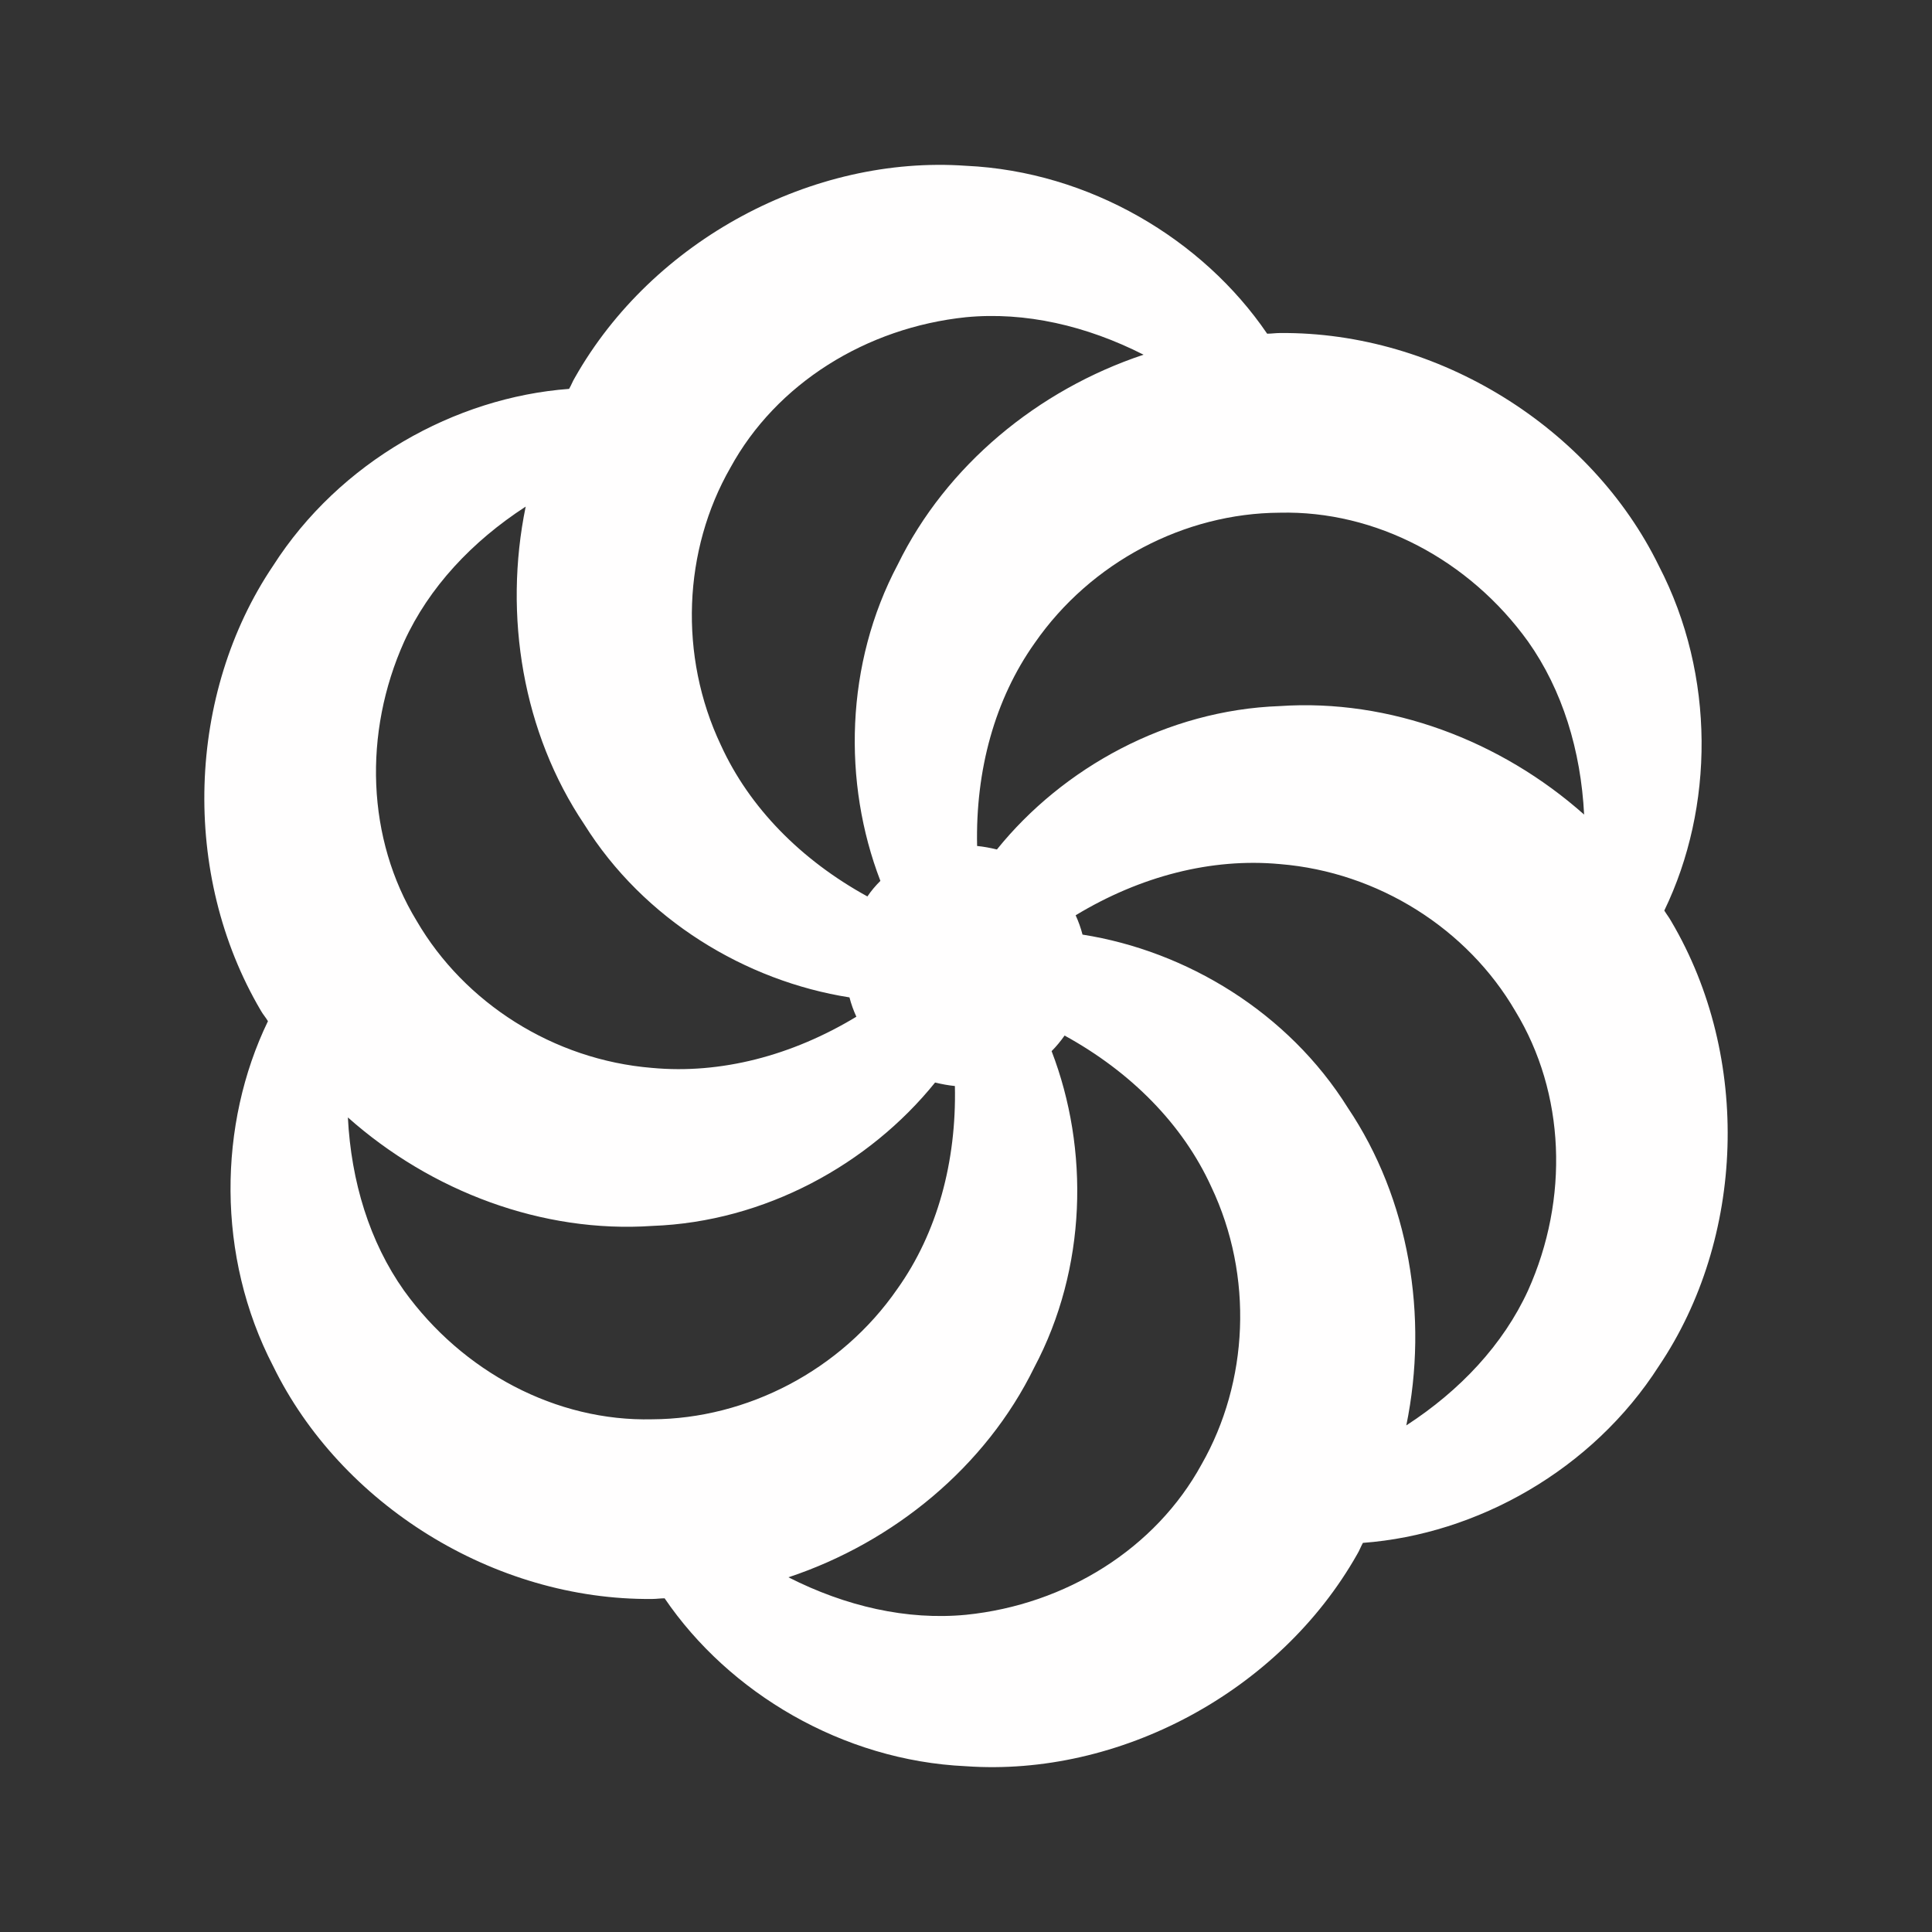 <?xml version="1.0" encoding="UTF-8"?>
<svg xmlns="http://www.w3.org/2000/svg"  viewBox="0 0 32 32" width="32px" height="32px">
<rect x="0" y="0" width="32" height="32" fill="#333333" stroke="none"/>
<g id="surface157507078">
<path style=" stroke:none;fill-rule:nonzero;fill:rgb(100%,99.608%,99.608%);fill-opacity:1;" d="M 16 2.746 C 13.461 2.566 10.812 3.973 9.52 6.258 C 9.484 6.316 9.461 6.383 9.426 6.441 C 7.535 6.582 5.625 7.648 4.523 9.371 C 3.098 11.484 2.988 14.477 4.32 16.738 C 4.355 16.801 4.402 16.852 4.438 16.914 C 3.613 18.621 3.582 20.809 4.523 22.625 C 5.641 24.914 8.176 26.508 10.801 26.484 C 10.871 26.484 10.938 26.473 11.008 26.473 C 12.074 28.039 13.953 29.16 15.996 29.254 C 18.535 29.434 21.188 28.027 22.48 25.742 C 22.516 25.684 22.539 25.617 22.574 25.555 C 24.465 25.414 26.375 24.348 27.477 22.625 C 28.898 20.516 29.016 17.52 27.68 15.258 C 27.645 15.195 27.602 15.141 27.566 15.082 C 28.391 13.375 28.418 11.191 27.477 9.375 C 26.359 7.086 23.824 5.492 21.199 5.516 C 21.129 5.516 21.059 5.527 20.988 5.527 C 19.922 3.961 18.043 2.84 16 2.746 Z M 16 5.254 C 16.98 5.16 17.996 5.395 18.941 5.875 C 17.191 6.457 15.672 7.711 14.871 9.348 C 13.996 10.996 13.957 12.965 14.582 14.59 C 14.504 14.668 14.43 14.754 14.367 14.848 C 13.27 14.246 12.414 13.379 11.941 12.344 C 11.238 10.863 11.316 9.109 12.098 7.746 C 12.859 6.352 14.348 5.426 16 5.254 Z M 8.707 8.391 C 8.336 10.199 8.66 12.141 9.676 13.652 C 10.664 15.234 12.352 16.25 14.07 16.52 C 14.098 16.629 14.137 16.738 14.184 16.84 C 13.113 17.488 11.934 17.793 10.801 17.688 C 9.164 17.555 7.691 16.609 6.902 15.254 C 6.074 13.895 6.012 12.145 6.695 10.625 C 7.105 9.73 7.816 8.969 8.707 8.391 Z M 21.195 8.492 C 22.785 8.453 24.336 9.273 25.309 10.625 C 25.879 11.43 26.184 12.43 26.238 13.492 C 24.859 12.266 23.016 11.57 21.195 11.695 C 19.332 11.762 17.605 12.715 16.512 14.07 C 16.402 14.043 16.293 14.023 16.184 14.012 C 16.156 12.758 16.477 11.582 17.137 10.652 C 18.07 9.305 19.625 8.5 21.195 8.492 Z M 21.199 14.312 C 22.836 14.445 24.309 15.391 25.098 16.746 C 25.926 18.105 25.992 19.855 25.309 21.375 C 24.898 22.27 24.184 23.031 23.293 23.609 C 23.664 21.801 23.34 19.859 22.324 18.348 C 21.336 16.766 19.648 15.75 17.93 15.48 C 17.902 15.371 17.863 15.262 17.816 15.16 C 18.887 14.512 20.066 14.207 21.199 14.312 Z M 17.633 17.152 C 18.73 17.754 19.59 18.621 20.062 19.656 C 20.766 21.137 20.68 22.891 19.902 24.254 C 19.141 25.648 17.656 26.578 16 26.746 C 15.02 26.84 14.004 26.605 13.059 26.125 C 14.809 25.543 16.328 24.289 17.129 22.652 C 18.004 21.004 18.043 19.035 17.418 17.41 C 17.496 17.332 17.57 17.242 17.633 17.152 Z M 15.488 17.93 C 15.598 17.957 15.707 17.977 15.816 17.988 C 15.844 19.242 15.523 20.422 14.863 21.348 C 13.93 22.699 12.371 23.5 10.805 23.508 C 9.215 23.547 7.664 22.727 6.691 21.375 C 6.121 20.57 5.816 19.57 5.762 18.508 C 7.141 19.734 8.984 20.43 10.805 20.305 C 12.668 20.238 14.395 19.285 15.488 17.93 Z M 15.488 17.93 "/>
</g>
</svg>
